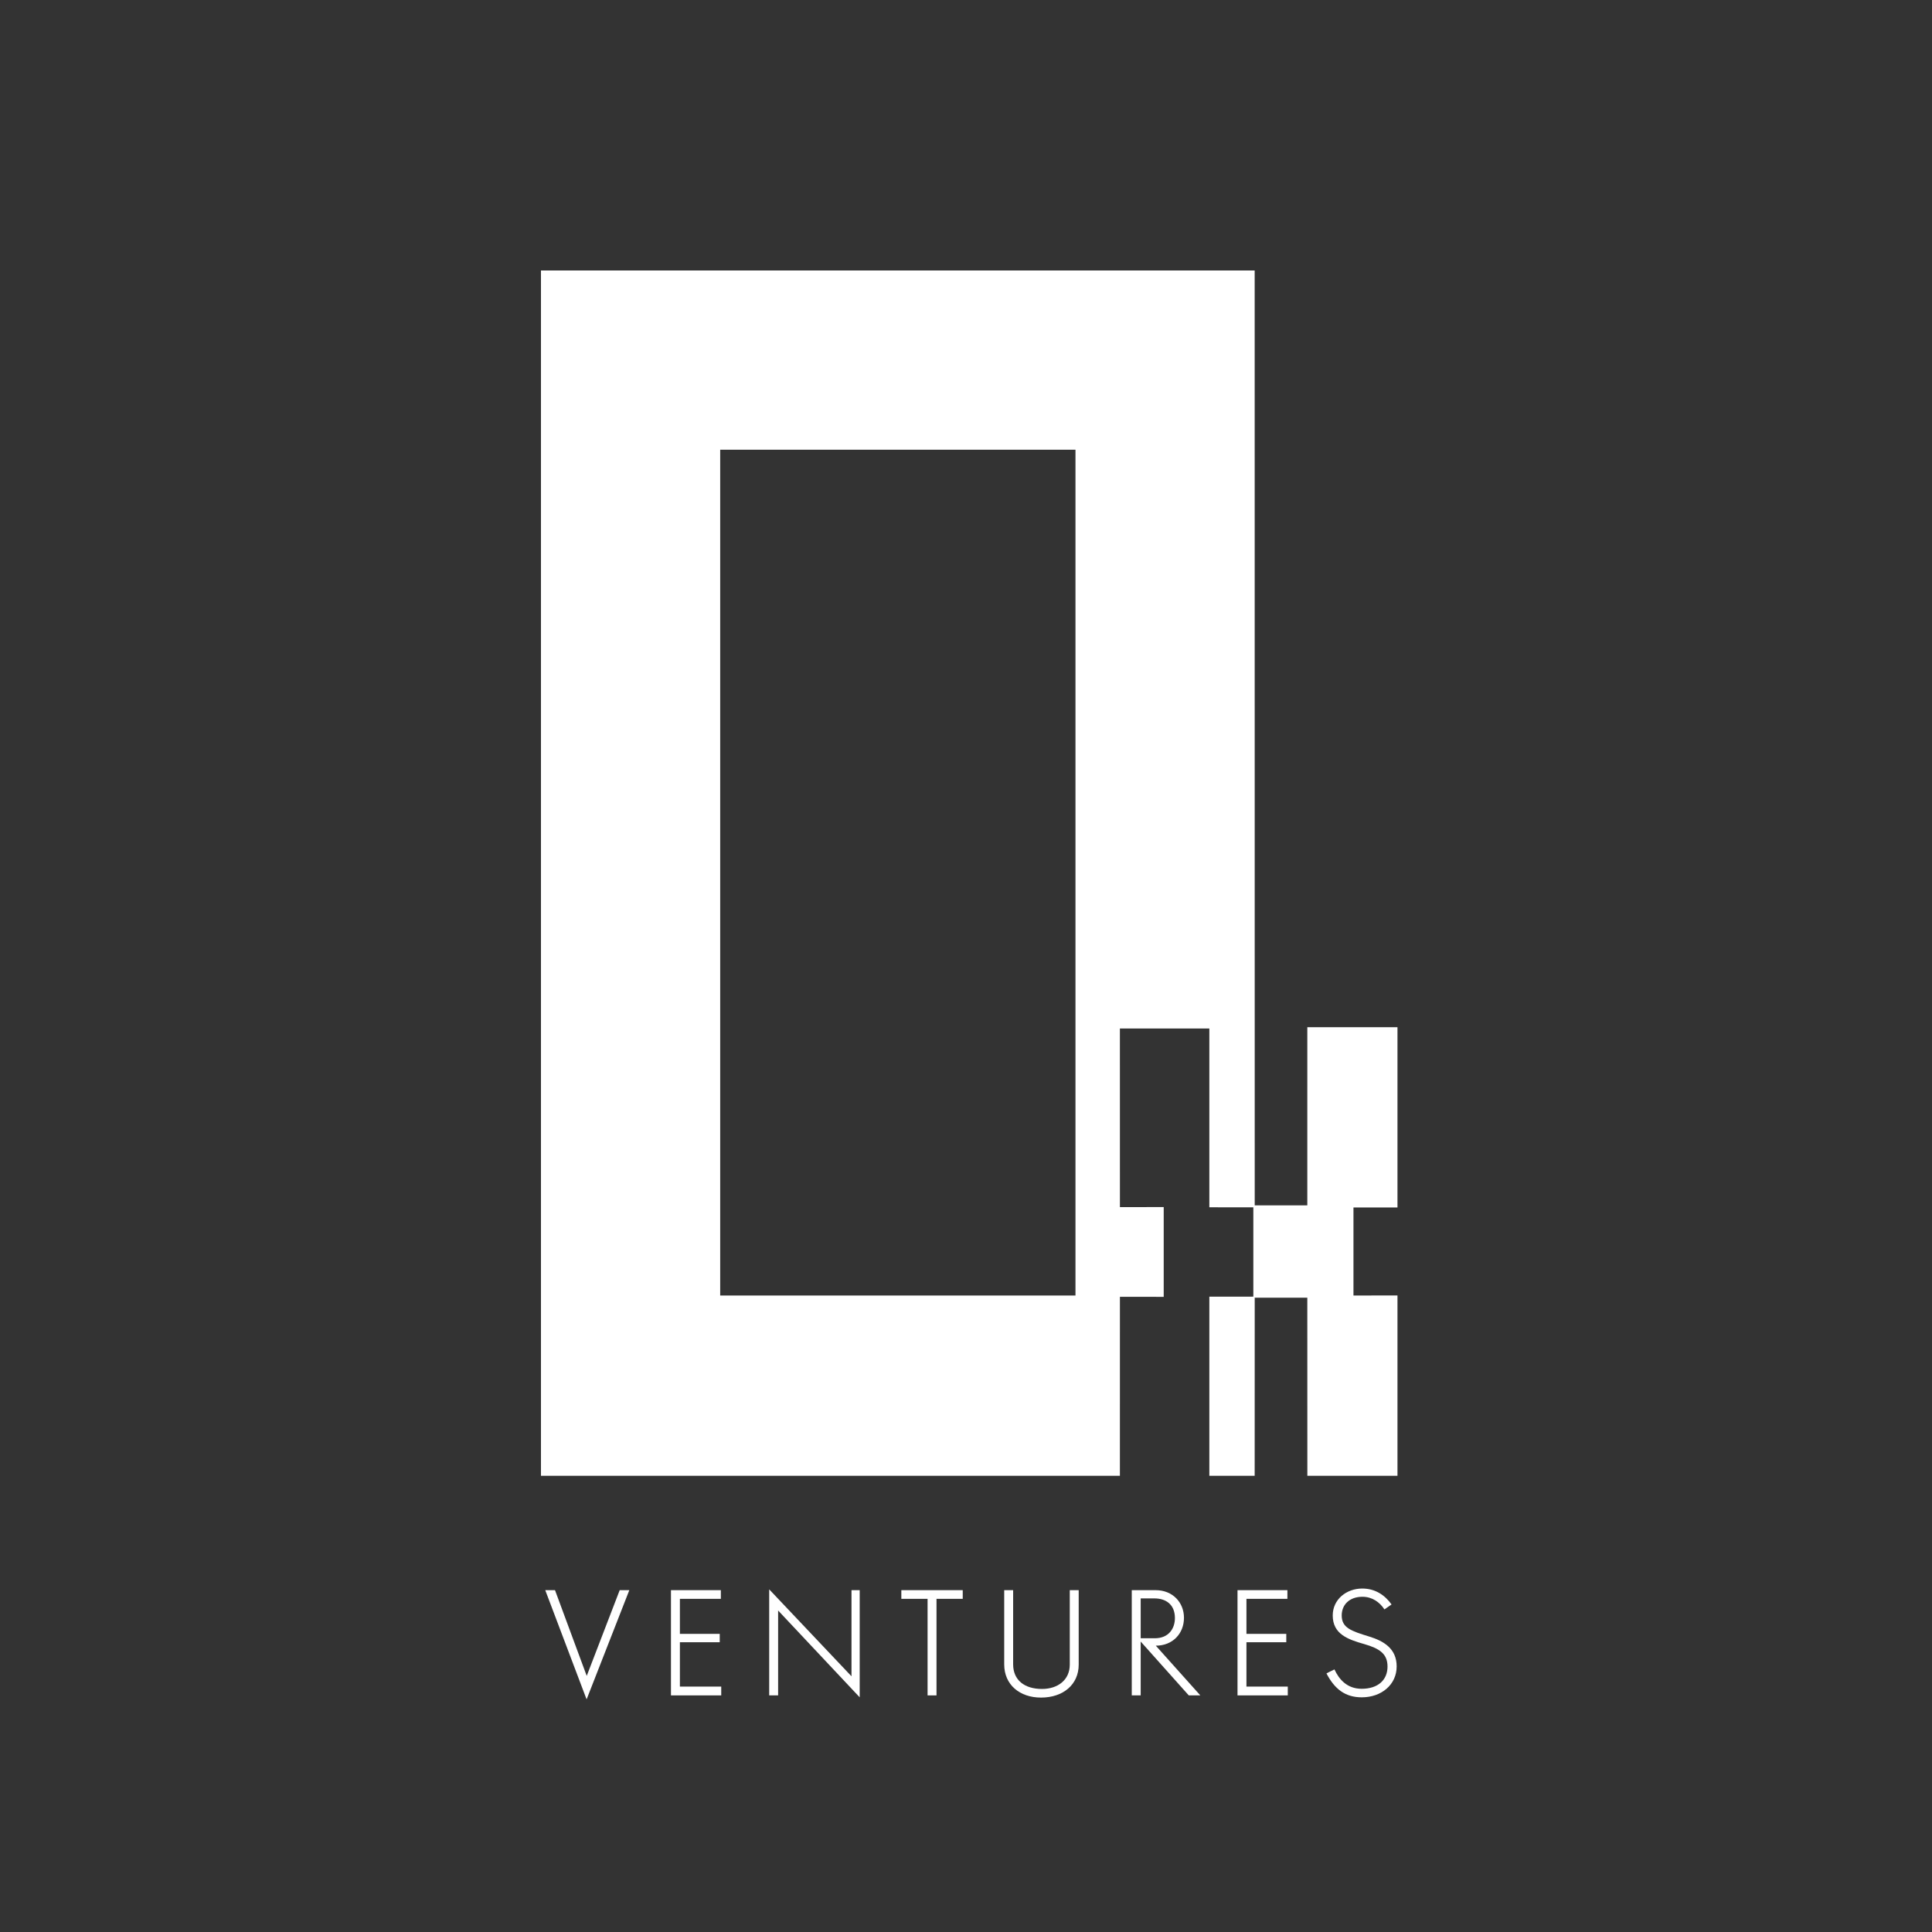 <svg width="450" height="450" viewBox="0 0 450 450" xmlns="http://www.w3.org/2000/svg"><rect x="0" y="0" width="450" height="450" fill="#333333" stroke="none"/><g transform="translate(114 53)" fill="#FFF"><path d="M53.748,248.75 L136.498,248.75 L136.498,51.75 L53.748,51.75 C53.748,95.523 53.748,161.19 53.748,248.75 Z M178.238,10 L178.248,227.75 L190.498,227.75 L190.5,186.25 L211.498,186.25 L211.5,228.246 L201.248,228.25 L201.248,248.75 L211.5,248.74 L211.498,290.736 L190.507,290.736 C190.514,272.299 190.511,258.47 190.498,249.25 C187.771,249.243 183.688,249.243 178.248,249.25 L178.238,290.74 L167.678,290.74 L167.678,249.02 L177.928,249.01 L177.928,228.21 L167.678,228.2 L167.678,186.56 L146.847,186.56 L146.85,228.16 L157.05,228.15 L157.05,249.06 L146.85,249.05 L146.847,290.74 L12,290.74 L12,10 L178.238,10 Z"/><g transform="translate(13 317)"><polygon points="0 0.38 2.27 0.38 9.66 20.35 17.34 0.38 19.58 0.38 9.63 25.82"/><polygon points="29.28 0.38 40.9 0.38 40.9 2.4 31.36 2.4 31.36 10.56 40.64 10.56 40.64 12.51 31.36 12.51 31.36 22.84 40.99 22.84 40.99 24.89 29.28 24.89"/><polygon points="54.24 24.89 52.16 24.89 52.16 0.19 71.33 20.44 71.33 0.38 73.24 0.38 73.24 25.34 54.24 5.12"/><polygon points="91.13 2.4 91.13 24.89 89.05 24.89 89.05 2.4 82.94 2.4 82.94 0.38 97.24 0.38 97.24 2.4"/><path d="M122.17 17.72C122.17 16.06 122.17.38 122.17.38L124.25.38C124.25.38 124.25 11.8 124.25 17.72 124.25 22.39 120.6 25.4 115.48 25.4 110.52 25.4 106.9 22.42 106.9 17.66 106.9 11.74 106.9.38 106.9.38L108.98.38C108.98.38 108.98 11.99 108.98 17.66 108.98 21.28 111.57 23.39 115.7 23.39 119.45 23.39 122.17 21.24 122.17 17.72ZM138.69 12.35 138.69 24.89 136.61 24.89 136.61.38C136.61.38 140.13.38 142.18.38 146.15.38 148.77 3.26 148.77 6.81 148.77 10.52 146.11 13.31 142.21 13.31 143.52 14.78 152.58 24.89 152.58 24.89L149.89 24.89 138.69 12.35ZM138.69 2.3 138.69 11.58 141.99 11.58C145.22 11.58 146.66 9.31 146.66 6.88 146.66 3.62 144.45 2.3 141.89 2.3L138.69 2.3 138.69 2.3Z"/><polygon points="161.24 0.38 172.86 0.38 172.86 2.4 163.32 2.4 163.32 10.56 172.6 10.56 172.6 12.51 163.32 12.51 163.32 22.84 172.95 22.84 172.95 24.89 161.24 24.89"/><path d="M183.42,6.27 C183.42,2.49 186.65,0 190.3,0 C193.31,0 195.58,1.54 197.12,3.71 L195.46,4.86 C194.37,3.2 192.64,1.92 190.34,1.92 C187.3,1.92 185.51,3.78 185.51,6.27 C185.51,9.15 187.69,9.89 191.97,11.2 C195.27,12.22 198.31,13.98 198.31,18.14 C198.31,22.4 194.76,25.34 190.18,25.34 C186.31,25.34 183.84,23.39 181.96,19.77 C181.96,19.77 183.05,19.19 183.82,18.84 C184.91,21.21 186.8,23.35 190.16,23.35 C193.97,23.35 196.18,21.3 196.18,18.17 C196.18,15.23 194.36,13.98 190.8,12.95 C187,11.87 183.42,10.65 183.42,6.27 Z"/></g></g></svg>